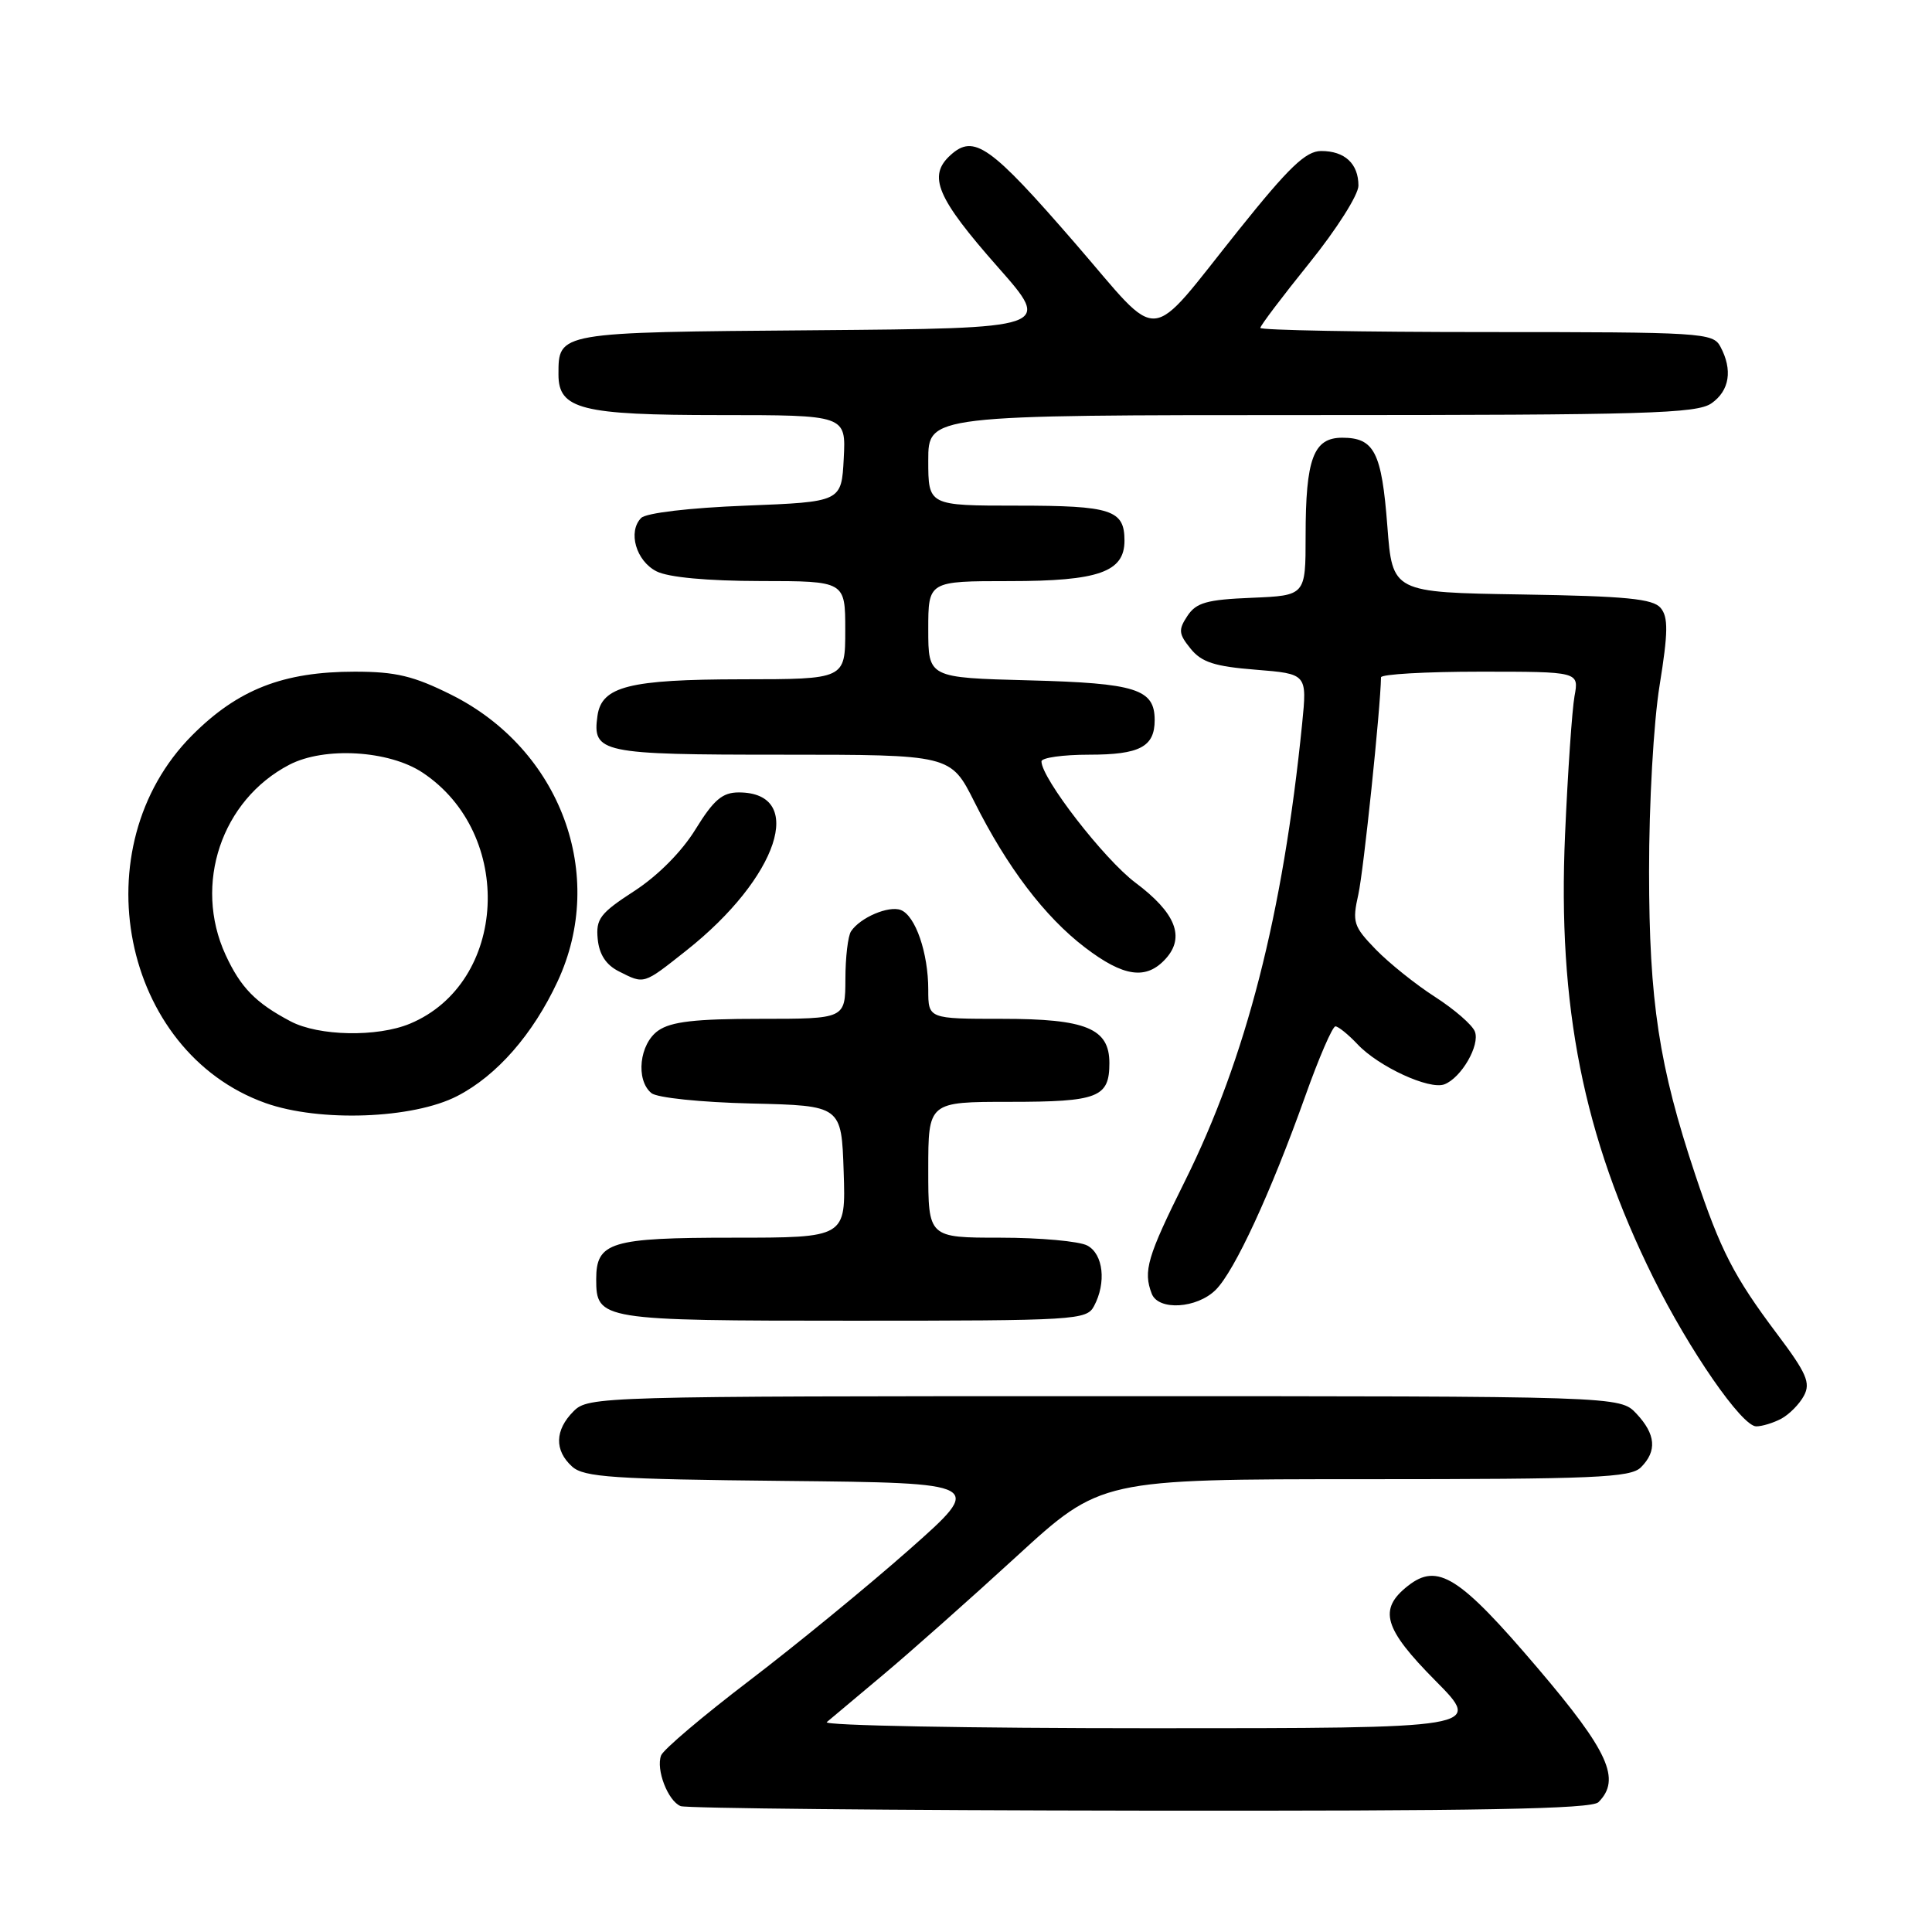 <?xml version="1.0" encoding="UTF-8" standalone="no"?>
<!DOCTYPE svg PUBLIC "-//W3C//DTD SVG 1.1//EN" "http://www.w3.org/Graphics/SVG/1.1/DTD/svg11.dtd" >
<svg xmlns="http://www.w3.org/2000/svg" xmlns:xlink="http://www.w3.org/1999/xlink" version="1.1" viewBox="0 0 256 256">
 <g >
 <path fill="currentColor"
d=" M 211.80 238.80 C 214.83 235.77 213.15 232.07 203.75 221.03 C 193.38 208.85 190.50 207.03 186.55 210.14 C 182.60 213.25 183.34 215.78 190.22 222.72 C 196.44 229.00 196.44 229.00 152.52 229.00 C 128.36 229.00 109.03 228.64 109.55 228.19 C 110.07 227.75 113.42 224.93 117.00 221.94 C 120.57 218.95 128.53 211.89 134.68 206.25 C 145.86 196.00 145.86 196.00 180.86 196.00 C 211.34 196.00 216.06 195.80 217.43 194.43 C 219.59 192.27 219.40 190.05 216.83 187.31 C 214.65 185.00 214.65 185.00 146.33 185.00 C 79.33 185.00 77.96 185.04 76.00 187.00 C 73.51 189.49 73.44 192.19 75.81 194.33 C 77.37 195.74 81.22 196.00 104.04 196.23 C 130.46 196.50 130.46 196.50 120.48 205.33 C 114.99 210.18 105.47 217.98 99.32 222.67 C 93.18 227.35 87.90 231.82 87.60 232.60 C 86.89 234.45 88.50 238.64 90.19 239.32 C 90.91 239.61 118.30 239.88 151.05 239.92 C 196.12 239.98 210.89 239.71 211.80 238.80 Z  M 236.04 187.98 C 237.09 187.41 238.44 186.05 239.03 184.94 C 239.94 183.24 239.39 181.96 235.46 176.74 C 229.76 169.15 227.98 165.70 224.64 155.69 C 219.82 141.24 218.52 132.74 218.51 115.50 C 218.50 106.50 219.11 95.69 219.91 90.79 C 221.04 83.78 221.06 81.78 220.05 80.56 C 219.03 79.34 215.51 78.99 201.65 78.77 C 184.50 78.50 184.50 78.50 183.83 69.70 C 183.08 59.92 182.11 58.00 177.85 58.00 C 174.04 58.00 173.00 60.78 173.00 71.02 C 173.00 78.91 173.00 78.91 165.87 79.21 C 159.91 79.45 158.50 79.85 157.34 81.61 C 156.12 83.45 156.17 83.99 157.76 85.95 C 159.21 87.75 160.94 88.31 166.39 88.74 C 173.20 89.29 173.20 89.29 172.54 95.90 C 170.00 121.14 165.11 140.22 156.99 156.54 C 152.01 166.55 151.46 168.43 152.61 171.42 C 153.49 173.71 158.61 173.39 161.10 170.90 C 163.60 168.40 168.38 158.06 172.95 145.25 C 174.76 140.16 176.56 136.00 176.95 136.00 C 177.33 136.00 178.65 137.07 179.88 138.37 C 182.67 141.34 189.40 144.44 191.39 143.68 C 193.63 142.82 196.13 138.50 195.43 136.69 C 195.10 135.81 192.72 133.75 190.16 132.10 C 187.60 130.46 184.06 127.62 182.30 125.81 C 179.33 122.74 179.16 122.21 179.99 118.50 C 180.68 115.41 182.93 93.83 182.99 89.75 C 183.00 89.34 188.90 89.00 196.11 89.00 C 209.23 89.00 209.23 89.00 208.63 92.25 C 208.31 94.04 207.74 102.27 207.38 110.55 C 206.37 133.32 209.81 150.60 219.06 169.28 C 223.83 178.91 230.81 189.00 232.71 189.00 C 233.49 189.00 234.99 188.54 236.04 187.98 Z  M 144.96 173.07 C 146.62 169.97 146.20 166.17 144.07 165.04 C 143.00 164.47 137.83 164.00 132.57 164.00 C 123.00 164.00 123.00 164.00 123.00 155.00 C 123.00 146.00 123.00 146.00 133.80 146.00 C 145.52 146.00 147.00 145.42 147.00 140.86 C 147.00 136.27 143.92 135.00 132.78 135.00 C 123.00 135.00 123.00 135.00 123.00 131.15 C 123.00 126.26 121.30 121.33 119.36 120.58 C 117.75 119.97 113.98 121.58 112.77 123.40 C 112.36 124.00 112.02 126.86 112.02 129.75 C 112.00 135.00 112.00 135.00 100.72 135.00 C 92.13 135.00 88.92 135.37 87.22 136.56 C 84.72 138.31 84.20 143.09 86.31 144.84 C 87.05 145.46 92.86 146.06 99.56 146.22 C 111.50 146.50 111.50 146.50 111.79 155.25 C 112.08 164.00 112.08 164.00 97.11 164.00 C 80.91 164.00 79.00 164.58 79.00 169.50 C 79.00 174.91 79.53 175.00 113.04 175.00 C 142.56 175.00 143.98 174.91 144.96 173.07 Z  M 60.59 145.23 C 65.83 142.53 70.61 137.07 73.88 130.05 C 80.46 115.94 74.29 99.30 59.80 92.06 C 54.81 89.57 52.45 89.00 47.02 89.00 C 37.53 89.00 31.52 91.35 25.46 97.43 C 10.70 112.25 16.11 139.36 35.18 146.16 C 42.34 148.71 54.73 148.26 60.59 145.23 Z  M 90.93 125.96 C 103.14 116.31 106.89 105.00 97.89 105.00 C 95.72 105.00 94.57 105.98 92.17 109.87 C 90.35 112.84 87.17 116.04 84.04 118.07 C 79.51 121.01 78.94 121.76 79.20 124.43 C 79.40 126.48 80.31 127.86 82.00 128.71 C 85.41 130.43 85.19 130.50 90.93 125.96 Z  M 154.46 127.04 C 157.06 124.17 155.79 120.96 150.45 116.96 C 146.31 113.86 138.00 103.13 138.00 100.89 C 138.00 100.40 140.84 100.00 144.30 100.00 C 151.02 100.00 153.00 98.96 153.00 95.42 C 153.00 91.30 150.54 90.52 136.35 90.15 C 123.00 89.80 123.00 89.80 123.00 83.40 C 123.00 77.00 123.00 77.00 133.78 77.00 C 145.57 77.00 149.00 75.79 149.00 71.64 C 149.00 67.56 147.28 67.00 134.80 67.00 C 123.00 67.00 123.00 67.00 123.00 61.00 C 123.00 55.00 123.00 55.00 173.78 55.00 C 218.12 55.00 224.84 54.80 226.78 53.44 C 229.18 51.76 229.61 49.01 227.96 45.93 C 226.98 44.09 225.57 44.00 196.96 44.00 C 180.48 44.00 167.00 43.75 167.00 43.45 C 167.00 43.15 169.93 39.28 173.50 34.85 C 177.09 30.40 180.00 25.82 180.00 24.60 C 180.00 21.68 178.18 20.00 175.05 20.01 C 173.02 20.02 170.80 22.15 164.17 30.43 C 151.77 45.91 154.13 45.71 142.50 32.28 C 131.22 19.26 129.06 17.73 125.95 20.55 C 122.89 23.32 124.11 26.20 132.25 35.42 C 139.38 43.50 139.38 43.50 107.94 43.76 C 73.80 44.03 74.00 44.00 74.00 49.63 C 74.00 54.23 77.04 55.00 95.27 55.00 C 112.10 55.00 112.10 55.00 111.80 60.75 C 111.50 66.50 111.50 66.50 98.80 67.00 C 91.32 67.29 85.63 67.97 84.96 68.63 C 83.16 70.45 84.28 74.34 87.00 75.71 C 88.56 76.50 93.72 76.98 100.75 76.99 C 112.00 77.00 112.00 77.00 112.00 83.50 C 112.00 90.00 112.00 90.00 98.25 90.01 C 83.36 90.03 79.73 90.95 79.17 94.83 C 78.47 99.77 79.56 100.00 103.61 100.00 C 125.97 100.00 125.97 100.00 129.11 106.25 C 133.46 114.93 138.44 121.48 143.76 125.54 C 148.89 129.46 151.89 129.88 154.46 127.04 Z  M 38.50 135.33 C 33.87 132.89 31.88 130.85 29.88 126.50 C 25.60 117.17 29.35 106.01 38.34 101.33 C 42.98 98.92 51.52 99.42 55.97 102.36 C 68.24 110.48 67.27 130.23 54.33 135.64 C 49.99 137.45 42.22 137.30 38.50 135.33 Z "/>
</g>
</svg>